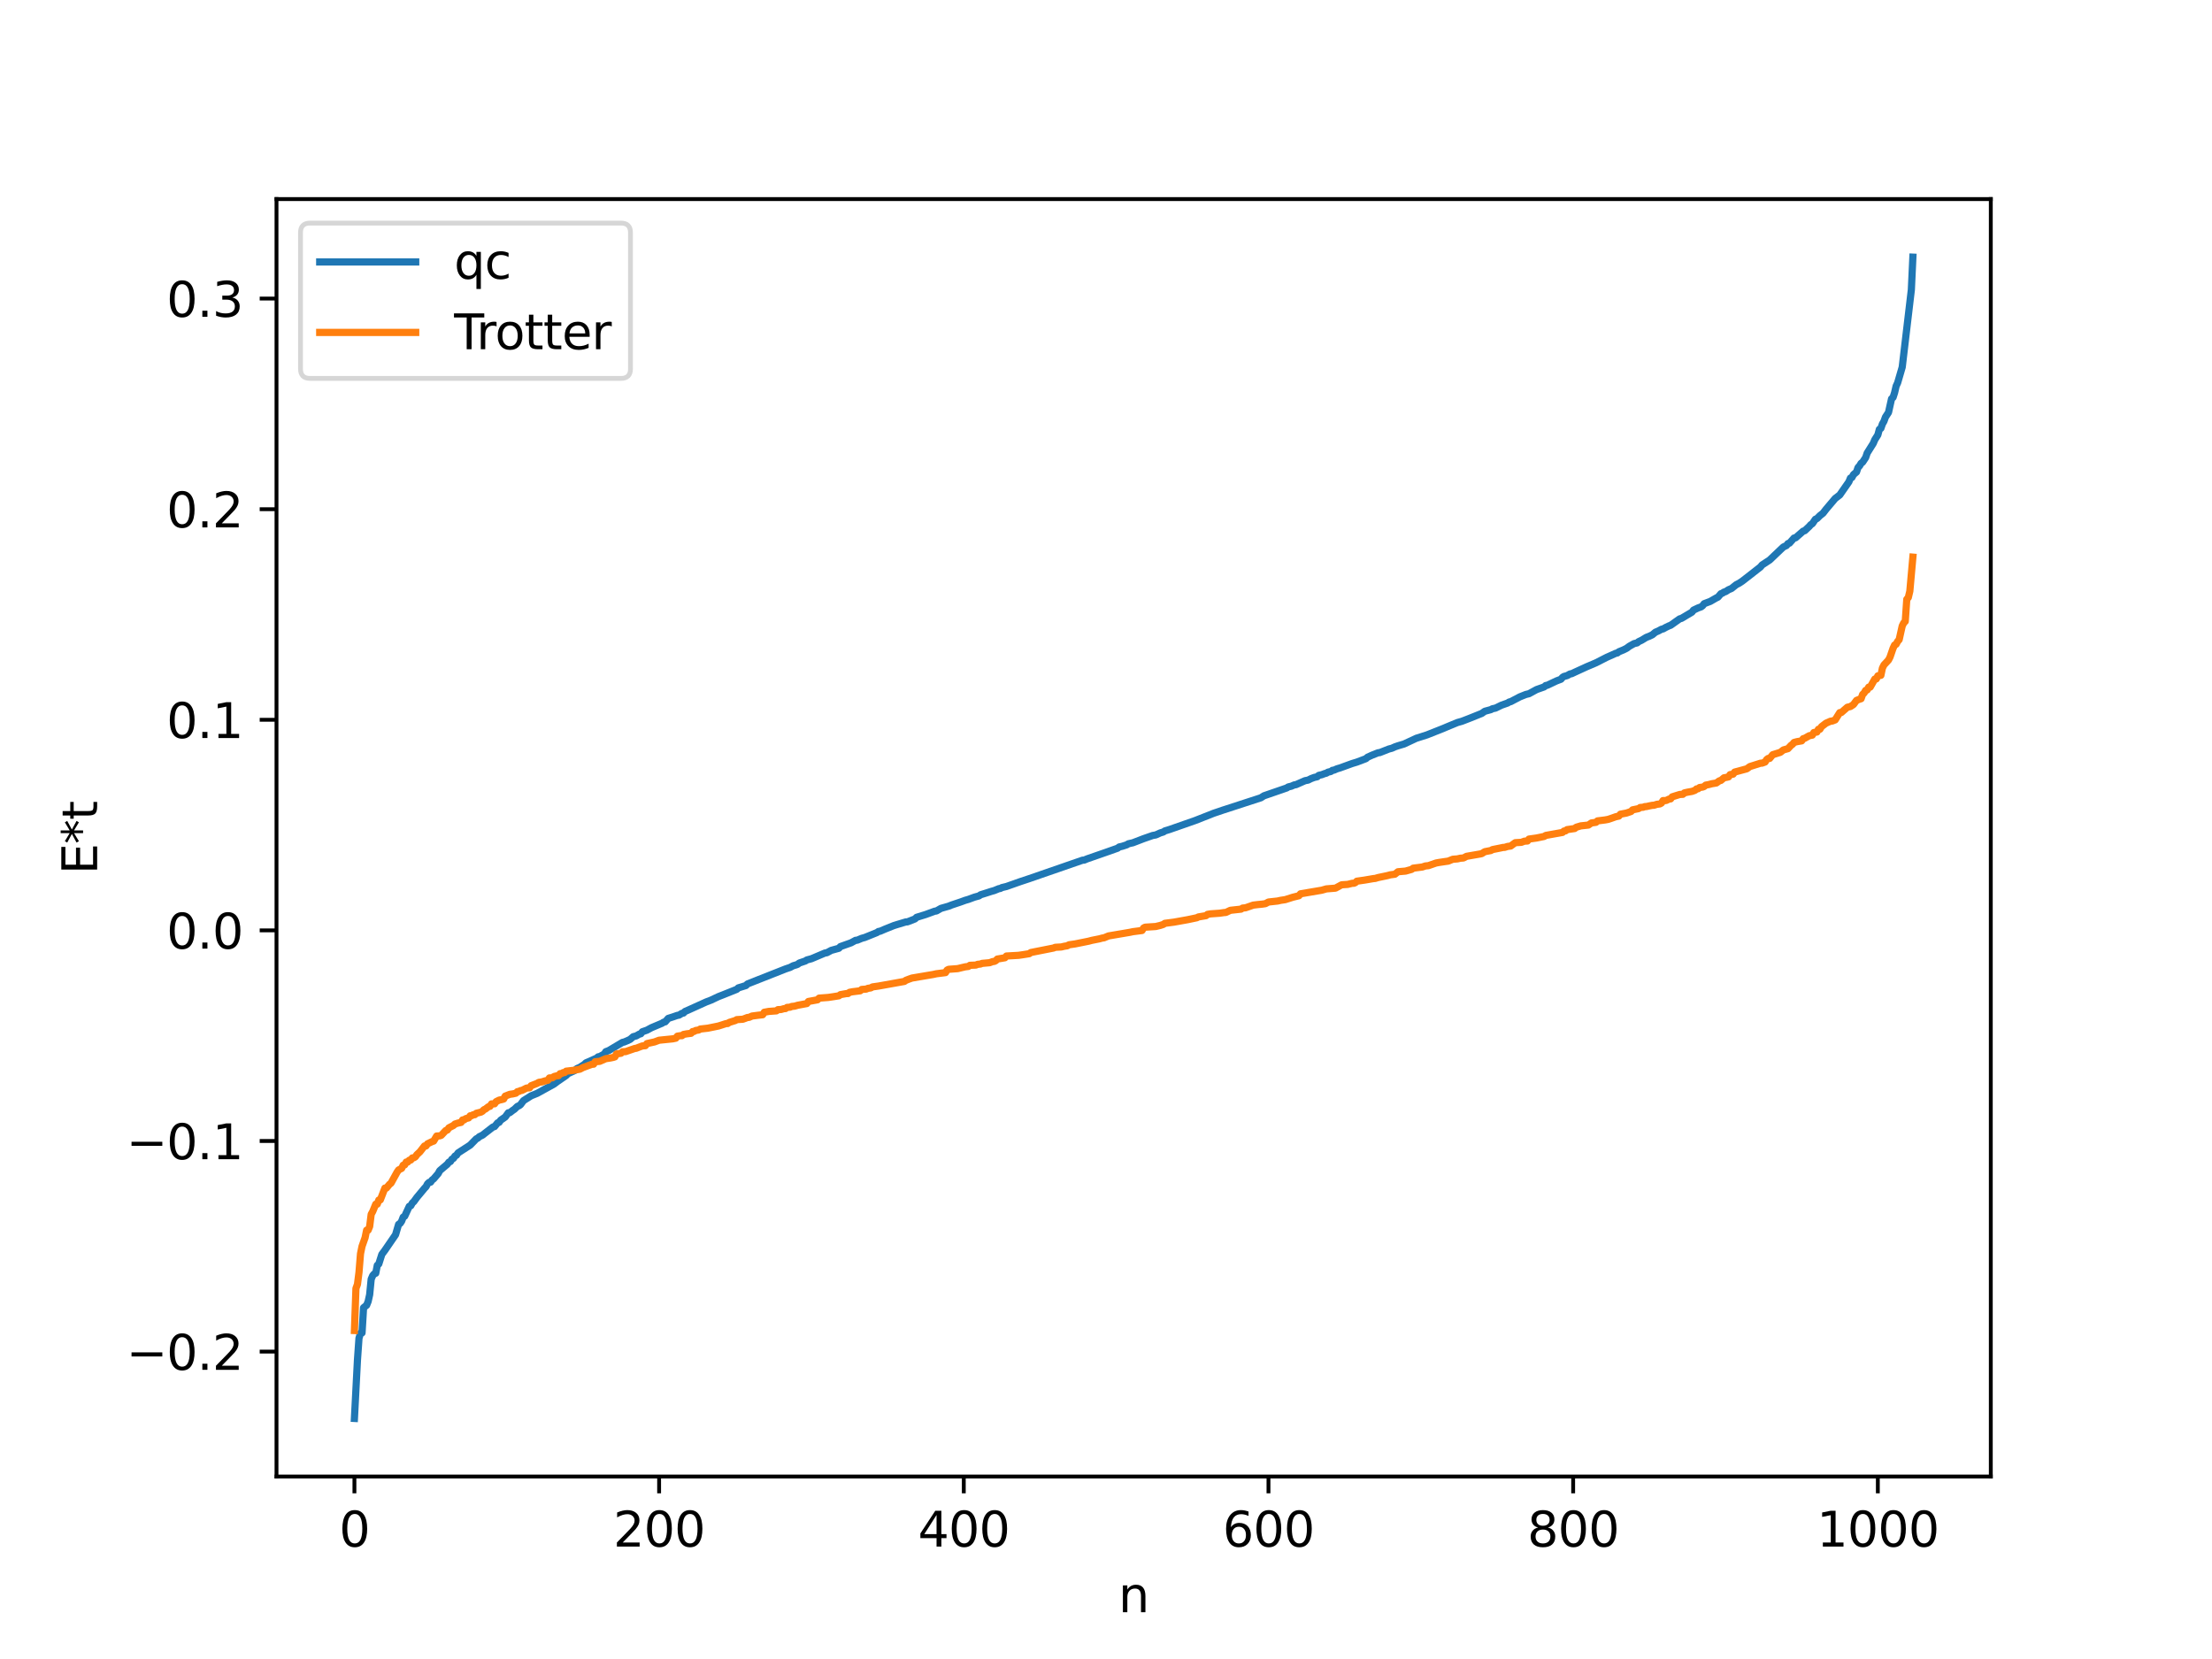 <?xml version="1.0" encoding="utf-8" standalone="no"?>
<!DOCTYPE svg PUBLIC "-//W3C//DTD SVG 1.1//EN"
  "http://www.w3.org/Graphics/SVG/1.1/DTD/svg11.dtd">
<svg xmlns:xlink="http://www.w3.org/1999/xlink" width="460.8pt" height="345.6pt" viewBox="0 0 460.8 345.6" xmlns="http://www.w3.org/2000/svg" version="1.1">
 <defs>
  <style type="text/css">*{stroke-linejoin: round; stroke-linecap: butt}</style>
 </defs>
 <g id="figure_1">
  <g id="patch_1">
   <path d="M 0 345.6 
L 460.8 345.6 
L 460.8 0 
L 0 0 
z
" style="fill: #ffffff"/>
  </g>
  <g id="axes_1">
   <g id="patch_2">
    <path d="M 57.6 307.584 
L 414.72 307.584 
L 414.72 41.472 
L 57.6 41.472 
z
" style="fill: #ffffff"/>
   </g>
   <g id="matplotlib.axis_1">
    <g id="xtick_1">
     <g id="line2d_1">
      <defs>
       <path id="mc1b9970233" d="M 0 0 
L 0 3.5 
" style="stroke: #000000; stroke-width: 0.8"/>
      </defs>
      <g>
       <use xlink:href="#mc1b9970233" x="73.833" y="307.584" style="stroke: #000000; stroke-width: 0.8"/>
      </g>
     </g>
     <g id="text_1">
      <!-- 0 -->
      <g transform="translate(70.651 322.182) scale(0.1 -0.1)">
       <defs>
        <path id="DejaVuSans-30" d="M 2034 4250 
Q 1547 4250 1301 3770 
Q 1056 3291 1056 2328 
Q 1056 1369 1301 889 
Q 1547 409 2034 409 
Q 2525 409 2770 889 
Q 3016 1369 3016 2328 
Q 3016 3291 2770 3770 
Q 2525 4250 2034 4250 
z
M 2034 4750 
Q 2819 4750 3233 4129 
Q 3647 3509 3647 2328 
Q 3647 1150 3233 529 
Q 2819 -91 2034 -91 
Q 1250 -91 836 529 
Q 422 1150 422 2328 
Q 422 3509 836 4129 
Q 1250 4750 2034 4750 
z
" transform="scale(0.016)"/>
       </defs>
       <use xlink:href="#DejaVuSans-30"/>
      </g>
     </g>
    </g>
    <g id="xtick_2">
     <g id="line2d_2">
      <g>
       <use xlink:href="#mc1b9970233" x="137.304" y="307.584" style="stroke: #000000; stroke-width: 0.8"/>
      </g>
     </g>
     <g id="text_2">
      <!-- 200 -->
      <g transform="translate(127.76 322.182) scale(0.1 -0.1)">
       <defs>
        <path id="DejaVuSans-32" d="M 1228 531 
L 3431 531 
L 3431 0 
L 469 0 
L 469 531 
Q 828 903 1448 1529 
Q 2069 2156 2228 2338 
Q 2531 2678 2651 2914 
Q 2772 3150 2772 3378 
Q 2772 3750 2511 3984 
Q 2250 4219 1831 4219 
Q 1534 4219 1204 4116 
Q 875 4013 500 3803 
L 500 4441 
Q 881 4594 1212 4672 
Q 1544 4750 1819 4750 
Q 2544 4750 2975 4387 
Q 3406 4025 3406 3419 
Q 3406 3131 3298 2873 
Q 3191 2616 2906 2266 
Q 2828 2175 2409 1742 
Q 1991 1309 1228 531 
z
" transform="scale(0.016)"/>
       </defs>
       <use xlink:href="#DejaVuSans-32"/>
       <use xlink:href="#DejaVuSans-30" x="63.623"/>
       <use xlink:href="#DejaVuSans-30" x="127.246"/>
      </g>
     </g>
    </g>
    <g id="xtick_3">
     <g id="line2d_3">
      <g>
       <use xlink:href="#mc1b9970233" x="200.775" y="307.584" style="stroke: #000000; stroke-width: 0.8"/>
      </g>
     </g>
     <g id="text_3">
      <!-- 400 -->
      <g transform="translate(191.231 322.182) scale(0.1 -0.1)">
       <defs>
        <path id="DejaVuSans-34" d="M 2419 4116 
L 825 1625 
L 2419 1625 
L 2419 4116 
z
M 2253 4666 
L 3047 4666 
L 3047 1625 
L 3713 1625 
L 3713 1100 
L 3047 1100 
L 3047 0 
L 2419 0 
L 2419 1100 
L 313 1100 
L 313 1709 
L 2253 4666 
z
" transform="scale(0.016)"/>
       </defs>
       <use xlink:href="#DejaVuSans-34"/>
       <use xlink:href="#DejaVuSans-30" x="63.623"/>
       <use xlink:href="#DejaVuSans-30" x="127.246"/>
      </g>
     </g>
    </g>
    <g id="xtick_4">
     <g id="line2d_4">
      <g>
       <use xlink:href="#mc1b9970233" x="264.246" y="307.584" style="stroke: #000000; stroke-width: 0.8"/>
      </g>
     </g>
     <g id="text_4">
      <!-- 600 -->
      <g transform="translate(254.702 322.182) scale(0.1 -0.1)">
       <defs>
        <path id="DejaVuSans-36" d="M 2113 2584 
Q 1688 2584 1439 2293 
Q 1191 2003 1191 1497 
Q 1191 994 1439 701 
Q 1688 409 2113 409 
Q 2538 409 2786 701 
Q 3034 994 3034 1497 
Q 3034 2003 2786 2293 
Q 2538 2584 2113 2584 
z
M 3366 4563 
L 3366 3988 
Q 3128 4100 2886 4159 
Q 2644 4219 2406 4219 
Q 1781 4219 1451 3797 
Q 1122 3375 1075 2522 
Q 1259 2794 1537 2939 
Q 1816 3084 2150 3084 
Q 2853 3084 3261 2657 
Q 3669 2231 3669 1497 
Q 3669 778 3244 343 
Q 2819 -91 2113 -91 
Q 1303 -91 875 529 
Q 447 1150 447 2328 
Q 447 3434 972 4092 
Q 1497 4750 2381 4750 
Q 2619 4750 2861 4703 
Q 3103 4656 3366 4563 
z
" transform="scale(0.016)"/>
       </defs>
       <use xlink:href="#DejaVuSans-36"/>
       <use xlink:href="#DejaVuSans-30" x="63.623"/>
       <use xlink:href="#DejaVuSans-30" x="127.246"/>
      </g>
     </g>
    </g>
    <g id="xtick_5">
     <g id="line2d_5">
      <g>
       <use xlink:href="#mc1b9970233" x="327.717" y="307.584" style="stroke: #000000; stroke-width: 0.8"/>
      </g>
     </g>
     <g id="text_5">
      <!-- 800 -->
      <g transform="translate(318.173 322.182) scale(0.1 -0.1)">
       <defs>
        <path id="DejaVuSans-38" d="M 2034 2216 
Q 1584 2216 1326 1975 
Q 1069 1734 1069 1313 
Q 1069 891 1326 650 
Q 1584 409 2034 409 
Q 2484 409 2743 651 
Q 3003 894 3003 1313 
Q 3003 1734 2745 1975 
Q 2488 2216 2034 2216 
z
M 1403 2484 
Q 997 2584 770 2862 
Q 544 3141 544 3541 
Q 544 4100 942 4425 
Q 1341 4750 2034 4750 
Q 2731 4750 3128 4425 
Q 3525 4100 3525 3541 
Q 3525 3141 3298 2862 
Q 3072 2584 2669 2484 
Q 3125 2378 3379 2068 
Q 3634 1759 3634 1313 
Q 3634 634 3220 271 
Q 2806 -91 2034 -91 
Q 1263 -91 848 271 
Q 434 634 434 1313 
Q 434 1759 690 2068 
Q 947 2378 1403 2484 
z
M 1172 3481 
Q 1172 3119 1398 2916 
Q 1625 2713 2034 2713 
Q 2441 2713 2670 2916 
Q 2900 3119 2900 3481 
Q 2900 3844 2670 4047 
Q 2441 4250 2034 4250 
Q 1625 4250 1398 4047 
Q 1172 3844 1172 3481 
z
" transform="scale(0.016)"/>
       </defs>
       <use xlink:href="#DejaVuSans-38"/>
       <use xlink:href="#DejaVuSans-30" x="63.623"/>
       <use xlink:href="#DejaVuSans-30" x="127.246"/>
      </g>
     </g>
    </g>
    <g id="xtick_6">
     <g id="line2d_6">
      <g>
       <use xlink:href="#mc1b9970233" x="391.188" y="307.584" style="stroke: #000000; stroke-width: 0.8"/>
      </g>
     </g>
     <g id="text_6">
      <!-- 1000 -->
      <g transform="translate(378.463 322.182) scale(0.1 -0.1)">
       <defs>
        <path id="DejaVuSans-31" d="M 794 531 
L 1825 531 
L 1825 4091 
L 703 3866 
L 703 4441 
L 1819 4666 
L 2450 4666 
L 2450 531 
L 3481 531 
L 3481 0 
L 794 0 
L 794 531 
z
" transform="scale(0.016)"/>
       </defs>
       <use xlink:href="#DejaVuSans-31"/>
       <use xlink:href="#DejaVuSans-30" x="63.623"/>
       <use xlink:href="#DejaVuSans-30" x="127.246"/>
       <use xlink:href="#DejaVuSans-30" x="190.869"/>
      </g>
     </g>
    </g>
    <g id="text_7">
     <!-- n -->
     <g transform="translate(232.991 335.861) scale(0.1 -0.1)">
      <defs>
       <path id="DejaVuSans-6e" d="M 3513 2113 
L 3513 0 
L 2938 0 
L 2938 2094 
Q 2938 2591 2744 2837 
Q 2550 3084 2163 3084 
Q 1697 3084 1428 2787 
Q 1159 2491 1159 1978 
L 1159 0 
L 581 0 
L 581 3500 
L 1159 3500 
L 1159 2956 
Q 1366 3272 1645 3428 
Q 1925 3584 2291 3584 
Q 2894 3584 3203 3211 
Q 3513 2838 3513 2113 
z
" transform="scale(0.016)"/>
      </defs>
      <use xlink:href="#DejaVuSans-6e"/>
     </g>
    </g>
   </g>
   <g id="matplotlib.axis_2">
    <g id="ytick_1">
     <g id="line2d_7">
      <defs>
       <path id="m1663538741" d="M 0 0 
L -3.5 0 
" style="stroke: #000000; stroke-width: 0.8"/>
      </defs>
      <g>
       <use xlink:href="#m1663538741" x="57.6" y="281.558" style="stroke: #000000; stroke-width: 0.8"/>
      </g>
     </g>
     <g id="text_8">
      <!-- −0.2 -->
      <g transform="translate(26.317 285.358) scale(0.1 -0.1)">
       <defs>
        <path id="DejaVuSans-2212" d="M 678 2272 
L 4684 2272 
L 4684 1741 
L 678 1741 
L 678 2272 
z
" transform="scale(0.016)"/>
        <path id="DejaVuSans-2e" d="M 684 794 
L 1344 794 
L 1344 0 
L 684 0 
L 684 794 
z
" transform="scale(0.016)"/>
       </defs>
       <use xlink:href="#DejaVuSans-2212"/>
       <use xlink:href="#DejaVuSans-30" x="83.789"/>
       <use xlink:href="#DejaVuSans-2e" x="147.412"/>
       <use xlink:href="#DejaVuSans-32" x="179.199"/>
      </g>
     </g>
    </g>
    <g id="ytick_2">
     <g id="line2d_8">
      <g>
       <use xlink:href="#m1663538741" x="57.6" y="237.687" style="stroke: #000000; stroke-width: 0.8"/>
      </g>
     </g>
     <g id="text_9">
      <!-- −0.1 -->
      <g transform="translate(26.317 241.486) scale(0.1 -0.1)">
       <use xlink:href="#DejaVuSans-2212"/>
       <use xlink:href="#DejaVuSans-30" x="83.789"/>
       <use xlink:href="#DejaVuSans-2e" x="147.412"/>
       <use xlink:href="#DejaVuSans-31" x="179.199"/>
      </g>
     </g>
    </g>
    <g id="ytick_3">
     <g id="line2d_9">
      <g>
       <use xlink:href="#m1663538741" x="57.6" y="193.815" style="stroke: #000000; stroke-width: 0.8"/>
      </g>
     </g>
     <g id="text_10">
      <!-- 0.0 -->
      <g transform="translate(34.697 197.614) scale(0.1 -0.1)">
       <use xlink:href="#DejaVuSans-30"/>
       <use xlink:href="#DejaVuSans-2e" x="63.623"/>
       <use xlink:href="#DejaVuSans-30" x="95.41"/>
      </g>
     </g>
    </g>
    <g id="ytick_4">
     <g id="line2d_10">
      <g>
       <use xlink:href="#m1663538741" x="57.6" y="149.943" style="stroke: #000000; stroke-width: 0.8"/>
      </g>
     </g>
     <g id="text_11">
      <!-- 0.1 -->
      <g transform="translate(34.697 153.742) scale(0.1 -0.1)">
       <use xlink:href="#DejaVuSans-30"/>
       <use xlink:href="#DejaVuSans-2e" x="63.623"/>
       <use xlink:href="#DejaVuSans-31" x="95.41"/>
      </g>
     </g>
    </g>
    <g id="ytick_5">
     <g id="line2d_11">
      <g>
       <use xlink:href="#m1663538741" x="57.6" y="106.071" style="stroke: #000000; stroke-width: 0.8"/>
      </g>
     </g>
     <g id="text_12">
      <!-- 0.2 -->
      <g transform="translate(34.697 109.87) scale(0.1 -0.1)">
       <use xlink:href="#DejaVuSans-30"/>
       <use xlink:href="#DejaVuSans-2e" x="63.623"/>
       <use xlink:href="#DejaVuSans-32" x="95.41"/>
      </g>
     </g>
    </g>
    <g id="ytick_6">
     <g id="line2d_12">
      <g>
       <use xlink:href="#m1663538741" x="57.6" y="62.199" style="stroke: #000000; stroke-width: 0.8"/>
      </g>
     </g>
     <g id="text_13">
      <!-- 0.3 -->
      <g transform="translate(34.697 65.998) scale(0.1 -0.1)">
       <defs>
        <path id="DejaVuSans-33" d="M 2597 2516 
Q 3050 2419 3304 2112 
Q 3559 1806 3559 1356 
Q 3559 666 3084 287 
Q 2609 -91 1734 -91 
Q 1441 -91 1130 -33 
Q 819 25 488 141 
L 488 750 
Q 750 597 1062 519 
Q 1375 441 1716 441 
Q 2309 441 2620 675 
Q 2931 909 2931 1356 
Q 2931 1769 2642 2001 
Q 2353 2234 1838 2234 
L 1294 2234 
L 1294 2753 
L 1863 2753 
Q 2328 2753 2575 2939 
Q 2822 3125 2822 3475 
Q 2822 3834 2567 4026 
Q 2313 4219 1838 4219 
Q 1578 4219 1281 4162 
Q 984 4106 628 3988 
L 628 4550 
Q 988 4650 1302 4700 
Q 1616 4750 1894 4750 
Q 2613 4750 3031 4423 
Q 3450 4097 3450 3541 
Q 3450 3153 3228 2886 
Q 3006 2619 2597 2516 
z
" transform="scale(0.016)"/>
       </defs>
       <use xlink:href="#DejaVuSans-30"/>
       <use xlink:href="#DejaVuSans-2e" x="63.623"/>
       <use xlink:href="#DejaVuSans-33" x="95.41"/>
      </g>
     </g>
    </g>
    <g id="text_14">
     <!-- E*t -->
     <g transform="translate(20.238 182.148) rotate(-90) scale(0.1 -0.1)">
      <defs>
       <path id="DejaVuSans-45" d="M 628 4666 
L 3578 4666 
L 3578 4134 
L 1259 4134 
L 1259 2753 
L 3481 2753 
L 3481 2222 
L 1259 2222 
L 1259 531 
L 3634 531 
L 3634 0 
L 628 0 
L 628 4666 
z
" transform="scale(0.016)"/>
       <path id="DejaVuSans-2a" d="M 3009 3897 
L 1888 3291 
L 3009 2681 
L 2828 2375 
L 1778 3009 
L 1778 1831 
L 1422 1831 
L 1422 3009 
L 372 2375 
L 191 2681 
L 1313 3291 
L 191 3897 
L 372 4206 
L 1422 3572 
L 1422 4750 
L 1778 4750 
L 1778 3572 
L 2828 4206 
L 3009 3897 
z
" transform="scale(0.016)"/>
       <path id="DejaVuSans-74" d="M 1172 4494 
L 1172 3500 
L 2356 3500 
L 2356 3053 
L 1172 3053 
L 1172 1153 
Q 1172 725 1289 603 
Q 1406 481 1766 481 
L 2356 481 
L 2356 0 
L 1766 0 
Q 1100 0 847 248 
Q 594 497 594 1153 
L 594 3053 
L 172 3053 
L 172 3500 
L 594 3500 
L 594 4494 
L 1172 4494 
z
" transform="scale(0.016)"/>
      </defs>
      <use xlink:href="#DejaVuSans-45"/>
      <use xlink:href="#DejaVuSans-2a" x="63.184"/>
      <use xlink:href="#DejaVuSans-74" x="113.184"/>
     </g>
    </g>
   </g>
   <g id="line2d_13">
    <path d="M 73.833 295.488 
L 74.467 283.277 
L 74.785 278.764 
L 75.102 277.721 
L 75.42 277.667 
L 75.737 272.414 
L 76.372 271.905 
L 76.689 271.119 
L 77.006 269.703 
L 77.324 266.479 
L 77.641 265.733 
L 77.958 265.371 
L 78.276 265.237 
L 78.593 263.59 
L 78.91 263.305 
L 79.545 261.304 
L 80.18 260.454 
L 81.767 258.137 
L 82.401 257.211 
L 83.036 255.058 
L 83.353 254.866 
L 83.671 254.386 
L 83.988 253.556 
L 84.305 253.362 
L 85.258 251.299 
L 85.575 251.182 
L 85.892 250.612 
L 86.21 250.318 
L 86.844 249.446 
L 88.431 247.539 
L 88.748 247.208 
L 89.066 246.613 
L 89.383 246.317 
L 89.7 246.265 
L 90.018 245.812 
L 90.335 245.578 
L 91.287 244.467 
L 91.605 243.869 
L 93.191 242.525 
L 93.509 242.097 
L 93.826 241.971 
L 94.143 241.475 
L 94.461 241.307 
L 94.778 240.826 
L 95.096 240.652 
L 95.413 240.181 
L 97.952 238.541 
L 99.221 237.239 
L 99.539 237.088 
L 99.856 236.789 
L 100.491 236.483 
L 102.712 234.761 
L 103.029 234.688 
L 103.664 233.911 
L 103.981 233.802 
L 104.299 233.352 
L 105.251 232.692 
L 105.886 231.817 
L 106.203 231.782 
L 106.838 231.292 
L 107.155 231.085 
L 107.79 230.472 
L 108.107 230.358 
L 108.424 230.124 
L 109.059 229.279 
L 110.646 228.274 
L 111.915 227.758 
L 115.406 225.834 
L 116.041 225.349 
L 117.945 224.038 
L 118.262 223.689 
L 119.849 222.942 
L 120.167 222.612 
L 120.801 222.345 
L 121.753 221.715 
L 122.071 221.403 
L 122.705 221.138 
L 124.292 220.427 
L 124.61 220.156 
L 124.927 220.099 
L 125.879 219.58 
L 126.196 219.086 
L 126.831 218.841 
L 129.687 217.139 
L 130.005 217.08 
L 130.639 216.815 
L 131.274 216.515 
L 131.909 215.963 
L 132.543 215.798 
L 133.178 215.427 
L 133.496 215.352 
L 133.813 214.934 
L 134.765 214.603 
L 135.717 214.088 
L 137.939 213.151 
L 138.256 212.93 
L 138.573 212.87 
L 139.208 212.15 
L 140.16 211.849 
L 141.112 211.519 
L 141.429 211.482 
L 142.064 211.093 
L 142.381 211.038 
L 142.699 210.705 
L 143.334 210.434 
L 147.142 208.711 
L 148.094 208.351 
L 149.681 207.604 
L 150.633 207.234 
L 153.489 206.091 
L 153.806 205.793 
L 155.393 205.304 
L 155.71 204.975 
L 163.644 201.846 
L 164.596 201.527 
L 165.231 201.186 
L 165.866 201.001 
L 166.183 200.875 
L 166.5 200.62 
L 167.77 200.189 
L 168.087 199.975 
L 169.039 199.721 
L 171.896 198.513 
L 172.213 198.491 
L 173.165 197.98 
L 174.752 197.54 
L 175.069 197.191 
L 177.291 196.402 
L 178.243 195.882 
L 178.56 195.865 
L 179.512 195.469 
L 180.147 195.294 
L 182.686 194.268 
L 183.003 194.04 
L 183.32 194.001 
L 184.272 193.59 
L 186.177 192.823 
L 186.811 192.624 
L 188.715 192.05 
L 189.033 192.043 
L 190.62 191.423 
L 190.937 191.096 
L 192.841 190.507 
L 194.745 189.811 
L 195.062 189.778 
L 196.015 189.231 
L 197.601 188.78 
L 198.236 188.527 
L 200.14 187.89 
L 201.092 187.543 
L 201.727 187.361 
L 202.996 186.893 
L 203.948 186.633 
L 204.266 186.399 
L 205.535 186.004 
L 206.487 185.695 
L 207.122 185.519 
L 208.074 185.125 
L 208.391 185.084 
L 208.709 184.901 
L 209.661 184.674 
L 212.517 183.665 
L 214.421 183.032 
L 225.529 179.187 
L 225.846 179.179 
L 226.481 178.911 
L 230.289 177.589 
L 232.828 176.691 
L 233.145 176.439 
L 233.78 176.296 
L 234.732 175.987 
L 235.049 175.78 
L 236.001 175.563 
L 238.223 174.711 
L 239.492 174.268 
L 240.127 174.046 
L 240.762 173.935 
L 241.714 173.506 
L 242.348 173.317 
L 242.666 173.093 
L 243.618 172.805 
L 249.013 170.918 
L 252.821 169.418 
L 253.456 169.205 
L 254.725 168.773 
L 262.659 166.194 
L 263.294 165.785 
L 264.246 165.457 
L 268.054 164.142 
L 268.372 163.931 
L 269.006 163.78 
L 269.641 163.504 
L 269.958 163.469 
L 271.862 162.632 
L 272.497 162.511 
L 273.132 162.196 
L 273.767 161.956 
L 274.401 161.813 
L 274.719 161.526 
L 275.353 161.383 
L 275.988 161.139 
L 276.305 161.07 
L 276.623 160.861 
L 277.258 160.711 
L 277.575 160.47 
L 277.892 160.433 
L 278.527 160.155 
L 279.162 159.967 
L 281.7 159.048 
L 282.653 158.76 
L 284.557 158.041 
L 284.874 157.745 
L 285.826 157.311 
L 287.096 156.811 
L 287.413 156.788 
L 289.317 156.036 
L 289.952 155.87 
L 290.586 155.583 
L 291.221 155.364 
L 292.491 154.987 
L 295.029 153.801 
L 297.251 153.096 
L 300.742 151.711 
L 301.377 151.439 
L 303.598 150.519 
L 304.55 150.251 
L 306.137 149.637 
L 308.676 148.618 
L 309.31 148.171 
L 310.58 147.827 
L 310.897 147.645 
L 311.532 147.514 
L 312.801 146.897 
L 314.071 146.451 
L 314.388 146.238 
L 314.705 146.17 
L 316.61 145.17 
L 317.879 144.664 
L 318.514 144.515 
L 320.1 143.65 
L 321.687 143.09 
L 322.005 142.803 
L 322.322 142.759 
L 324.226 141.855 
L 325.178 141.495 
L 325.496 141.109 
L 325.813 140.913 
L 326.448 140.745 
L 327.082 140.39 
L 327.4 140.347 
L 328.034 140.046 
L 330.573 138.881 
L 331.208 138.615 
L 332.477 138.073 
L 334.699 136.939 
L 336.603 136.088 
L 336.92 136.027 
L 337.238 135.775 
L 338.19 135.386 
L 338.824 135.067 
L 339.459 134.605 
L 340.411 134.075 
L 341.046 133.924 
L 341.363 133.662 
L 341.998 133.362 
L 342.95 132.78 
L 343.585 132.537 
L 344.22 132.231 
L 344.854 131.701 
L 345.489 131.429 
L 346.124 131.082 
L 346.441 131.022 
L 347.076 130.667 
L 347.71 130.366 
L 348.028 130.255 
L 349.932 128.904 
L 350.249 128.835 
L 352.471 127.516 
L 352.788 127.097 
L 353.74 126.646 
L 354.375 126.421 
L 354.692 126.176 
L 355.01 125.76 
L 356.279 125.282 
L 357.548 124.552 
L 357.866 124.412 
L 358.5 123.676 
L 358.818 123.573 
L 359.135 123.335 
L 359.453 123.259 
L 360.087 122.853 
L 360.722 122.579 
L 361.674 121.814 
L 362.309 121.484 
L 362.943 121.064 
L 364.53 119.833 
L 366.752 118.092 
L 367.069 117.697 
L 368.656 116.658 
L 370.877 114.542 
L 371.512 113.945 
L 372.147 113.645 
L 372.464 113.235 
L 372.781 113.149 
L 373.734 112.078 
L 374.051 112.037 
L 375.638 110.643 
L 375.955 110.556 
L 376.907 109.663 
L 377.224 109.291 
L 377.542 109.101 
L 378.177 108.167 
L 378.494 108.043 
L 379.129 107.413 
L 379.763 106.912 
L 380.398 106.092 
L 382.302 103.84 
L 383.254 103.111 
L 385.158 100.374 
L 385.476 99.595 
L 385.793 99.465 
L 386.11 98.871 
L 386.745 98.324 
L 387.062 97.385 
L 387.38 97.056 
L 387.697 96.515 
L 388.015 96.283 
L 388.649 95.321 
L 388.967 94.379 
L 390.236 92.359 
L 390.553 91.602 
L 391.188 90.605 
L 391.505 89.438 
L 391.823 89.233 
L 392.14 88.317 
L 392.458 87.768 
L 392.775 86.888 
L 393.41 85.917 
L 394.044 83.074 
L 394.362 82.784 
L 394.679 81.8 
L 394.996 80.432 
L 395.314 79.746 
L 396.266 76.482 
L 398.17 60.351 
L 398.487 53.568 
L 398.487 53.568 
" clip-path="url(#pf28011aa75)" style="fill: none; stroke: #1f77b4; stroke-width: 1.5; stroke-linecap: square"/>
   </g>
   <g id="line2d_14">
    <path d="M 73.833 277.171 
L 74.15 268.397 
L 74.467 267.538 
L 74.785 265.045 
L 75.102 261.163 
L 75.42 259.622 
L 76.054 257.826 
L 76.372 256.271 
L 76.689 256.271 
L 77.006 255.499 
L 77.324 252.957 
L 77.641 252.389 
L 78.276 250.848 
L 78.593 250.848 
L 78.91 249.989 
L 79.228 249.959 
L 80.18 247.497 
L 80.497 247.497 
L 81.132 246.724 
L 81.449 246.485 
L 82.719 244.182 
L 83.036 243.722 
L 83.671 243.394 
L 83.988 242.73 
L 84.305 242.671 
L 84.623 242.074 
L 84.94 242.074 
L 85.258 241.696 
L 85.575 241.65 
L 85.892 241.215 
L 86.21 241.185 
L 86.527 240.991 
L 86.844 240.533 
L 87.479 239.943 
L 88.431 238.722 
L 88.748 238.722 
L 89.066 238.269 
L 90.018 237.817 
L 90.335 237.711 
L 90.97 236.651 
L 91.605 236.623 
L 91.922 236.505 
L 92.874 235.497 
L 93.191 235.408 
L 93.509 234.947 
L 94.143 234.62 
L 94.461 234.455 
L 94.778 234.158 
L 95.413 233.956 
L 96.048 233.818 
L 96.365 233.299 
L 96.682 233.299 
L 97 233.037 
L 97.634 232.876 
L 97.952 232.44 
L 98.269 232.41 
L 98.586 232.216 
L 98.904 232.212 
L 99.221 231.917 
L 100.173 231.681 
L 100.491 231.503 
L 100.808 231.169 
L 101.125 231.034 
L 101.76 230.54 
L 102.077 230.467 
L 102.395 229.957 
L 103.029 229.948 
L 103.347 229.494 
L 103.981 229.176 
L 104.616 229.042 
L 104.934 228.937 
L 105.251 228.333 
L 106.203 227.968 
L 106.838 227.877 
L 107.472 227.731 
L 107.79 227.406 
L 108.107 227.364 
L 108.424 227.192 
L 108.742 227.147 
L 109.694 226.662 
L 110.329 226.607 
L 110.646 226.173 
L 111.915 225.681 
L 112.233 225.472 
L 112.867 225.384 
L 113.502 225.181 
L 114.137 225.043 
L 114.454 224.553 
L 115.089 224.525 
L 115.406 224.263 
L 116.041 224.101 
L 116.358 224.082 
L 116.676 223.666 
L 116.993 223.636 
L 117.31 223.442 
L 117.628 223.437 
L 117.945 223.143 
L 119.532 222.963 
L 120.801 222.729 
L 121.436 222.394 
L 123.34 221.695 
L 123.658 221.693 
L 123.975 221.182 
L 124.927 221.098 
L 126.196 220.542 
L 127.148 220.401 
L 127.783 220.268 
L 128.1 220.162 
L 128.418 219.559 
L 129.37 219.411 
L 129.687 219.102 
L 130.322 219.074 
L 132.226 218.418 
L 132.543 218.373 
L 133.178 218.125 
L 133.813 217.888 
L 134.448 217.833 
L 134.765 217.399 
L 136.352 217.053 
L 137.304 216.697 
L 140.16 216.407 
L 140.795 216.269 
L 141.112 215.852 
L 141.747 215.751 
L 142.064 215.751 
L 142.381 215.494 
L 143.016 215.373 
L 143.968 215.254 
L 144.286 214.892 
L 144.603 214.862 
L 144.92 214.667 
L 145.555 214.571 
L 145.872 214.369 
L 147.459 214.189 
L 149.681 213.736 
L 151.267 213.228 
L 151.585 213.222 
L 151.902 212.992 
L 153.172 212.598 
L 153.489 212.408 
L 154.758 212.324 
L 155.71 211.961 
L 156.028 211.945 
L 156.662 211.661 
L 157.932 211.494 
L 158.884 211.388 
L 159.201 210.872 
L 160.153 210.697 
L 161.74 210.581 
L 162.058 210.328 
L 162.692 210.3 
L 163.327 210.119 
L 163.644 210.104 
L 163.962 209.862 
L 164.596 209.816 
L 164.914 209.667 
L 165.548 209.598 
L 166.183 209.413 
L 168.087 209.059 
L 168.405 208.624 
L 170.309 208.278 
L 170.626 207.93 
L 172.53 207.786 
L 173.482 207.647 
L 174.434 207.495 
L 174.752 207.445 
L 175.069 207.202 
L 176.339 206.976 
L 176.656 206.976 
L 176.973 206.719 
L 177.608 206.599 
L 179.195 206.401 
L 179.512 206.117 
L 180.464 206.046 
L 180.781 205.893 
L 181.416 205.797 
L 181.734 205.594 
L 183.003 205.414 
L 188.398 204.448 
L 188.715 204.217 
L 189.35 203.972 
L 189.985 203.747 
L 194.428 202.994 
L 195.062 202.852 
L 196.967 202.614 
L 197.284 202.098 
L 197.601 201.926 
L 199.505 201.783 
L 200.458 201.553 
L 201.092 201.408 
L 201.727 201.329 
L 202.044 201.093 
L 203.314 201.041 
L 203.631 200.893 
L 204.266 200.824 
L 204.583 200.69 
L 205.853 200.576 
L 206.17 200.545 
L 206.805 200.31 
L 207.122 200.284 
L 207.439 200.128 
L 207.757 199.79 
L 209.343 199.522 
L 209.661 199.156 
L 212.2 199.012 
L 213.152 198.872 
L 214.104 198.72 
L 214.421 198.67 
L 214.739 198.427 
L 219.499 197.485 
L 219.816 197.343 
L 221.086 197.271 
L 221.72 197.119 
L 222.355 197.022 
L 222.672 196.82 
L 223.942 196.64 
L 226.798 196.065 
L 227.433 195.895 
L 229.02 195.578 
L 229.654 195.408 
L 229.972 195.372 
L 230.924 194.973 
L 235.367 194.219 
L 236.001 194.085 
L 237.905 193.839 
L 238.223 193.324 
L 238.54 193.152 
L 240.762 193.009 
L 241.714 192.779 
L 242.348 192.57 
L 242.666 192.344 
L 244.57 192.095 
L 247.426 191.583 
L 249.33 191.184 
L 249.648 191.015 
L 251.234 190.748 
L 251.552 190.48 
L 252.186 190.374 
L 254.091 190.237 
L 255.043 190.098 
L 255.36 190.084 
L 256.312 189.633 
L 258.534 189.388 
L 258.851 189.171 
L 259.486 189.106 
L 261.072 188.553 
L 262.024 188.438 
L 262.977 188.344 
L 263.611 188.248 
L 264.246 187.907 
L 266.15 187.699 
L 266.785 187.555 
L 267.737 187.413 
L 269.324 186.912 
L 270.593 186.598 
L 270.91 186.199 
L 275.353 185.445 
L 276.305 185.171 
L 278.21 185.017 
L 279.479 184.32 
L 280.748 184.235 
L 281.7 184.005 
L 282.018 184.005 
L 282.335 183.878 
L 282.653 183.569 
L 284.239 183.344 
L 286.143 183.019 
L 286.461 182.996 
L 287.096 182.808 
L 289 182.41 
L 289.634 182.241 
L 290.586 182.114 
L 291.221 181.602 
L 292.808 181.463 
L 294.077 181.105 
L 294.395 180.858 
L 296.299 180.613 
L 296.934 180.396 
L 297.568 180.332 
L 299.155 179.779 
L 299.79 179.663 
L 301.059 179.474 
L 301.694 179.386 
L 302.646 179 
L 303.598 178.924 
L 304.233 178.78 
L 304.867 178.734 
L 305.502 178.389 
L 308.358 177.894 
L 308.676 177.823 
L 309.31 177.424 
L 310.58 177.177 
L 310.897 176.986 
L 312.484 176.67 
L 313.119 176.536 
L 313.436 176.527 
L 314.071 176.327 
L 314.705 176.243 
L 315.34 175.775 
L 315.658 175.546 
L 316.927 175.472 
L 317.562 175.23 
L 318.196 175.196 
L 318.514 174.795 
L 320.1 174.57 
L 321.687 174.245 
L 322.005 174.034 
L 325.496 173.411 
L 325.813 173.117 
L 326.13 173.09 
L 326.448 172.828 
L 327.4 172.689 
L 328.034 172.595 
L 328.352 172.331 
L 329.304 172.045 
L 330.891 171.874 
L 331.525 171.436 
L 332.477 171.303 
L 332.795 171.005 
L 333.747 170.889 
L 334.381 170.808 
L 335.016 170.69 
L 335.651 170.479 
L 336.603 170.14 
L 337.238 170.006 
L 337.555 169.615 
L 338.824 169.373 
L 339.777 169.049 
L 340.094 168.708 
L 341.363 168.446 
L 341.681 168.212 
L 342.315 168.167 
L 342.633 168.03 
L 342.95 168.025 
L 343.585 167.883 
L 344.22 167.761 
L 344.537 167.752 
L 345.172 167.553 
L 345.806 167.469 
L 346.124 167.28 
L 346.441 166.772 
L 347.076 166.766 
L 347.71 166.456 
L 348.028 166.422 
L 348.345 165.996 
L 348.98 165.795 
L 349.932 165.5 
L 350.567 165.471 
L 350.884 165.174 
L 351.519 165.031 
L 352.471 164.861 
L 353.105 164.637 
L 353.423 164.343 
L 353.74 164.316 
L 354.058 164.053 
L 354.692 163.963 
L 355.01 163.839 
L 355.327 163.556 
L 355.962 163.439 
L 356.596 163.271 
L 357.548 163.11 
L 358.183 162.654 
L 358.5 162.575 
L 359.135 162.033 
L 359.77 161.915 
L 360.087 161.837 
L 360.405 161.365 
L 361.039 161.272 
L 361.357 160.84 
L 363.896 160.154 
L 364.53 159.69 
L 366.752 158.987 
L 367.069 158.978 
L 367.704 158.741 
L 368.021 158.234 
L 368.339 157.997 
L 368.656 157.992 
L 369.291 157.221 
L 369.925 157.021 
L 370.877 156.726 
L 371.512 156.225 
L 372.464 155.959 
L 373.099 155.279 
L 373.416 155.048 
L 373.734 154.665 
L 374.368 154.497 
L 375.32 154.336 
L 375.638 153.88 
L 375.955 153.801 
L 376.907 153.259 
L 377.542 153.141 
L 377.859 152.591 
L 378.494 152.498 
L 378.811 151.917 
L 379.129 151.909 
L 379.446 151.38 
L 380.398 150.65 
L 381.35 150.232 
L 381.667 150.213 
L 382.302 149.967 
L 383.254 148.447 
L 383.572 148.437 
L 384.841 147.331 
L 385.476 147.185 
L 386.11 146.767 
L 386.745 145.909 
L 387.38 145.657 
L 387.697 145.561 
L 388.015 144.663 
L 388.332 144.367 
L 388.649 143.817 
L 388.967 143.733 
L 389.284 143.143 
L 389.601 143.135 
L 390.553 141.457 
L 390.871 141.438 
L 391.188 140.79 
L 391.823 140.685 
L 392.14 139.177 
L 392.458 138.527 
L 393.41 137.499 
L 393.727 136.883 
L 394.362 135.042 
L 394.679 134.369 
L 394.996 134.216 
L 395.314 133.611 
L 395.631 133.25 
L 396.266 130.402 
L 396.583 129.753 
L 396.9 129.443 
L 397.218 124.837 
L 397.535 124.476 
L 397.853 123.145 
L 398.487 116.062 
L 398.487 116.062 
" clip-path="url(#pf28011aa75)" style="fill: none; stroke: #ff7f0e; stroke-width: 1.5; stroke-linecap: square"/>
   </g>
   <g id="patch_3">
    <path d="M 57.6 307.584 
L 57.6 41.472 
" style="fill: none; stroke: #000000; stroke-width: 0.8; stroke-linejoin: miter; stroke-linecap: square"/>
   </g>
   <g id="patch_4">
    <path d="M 414.72 307.584 
L 414.72 41.472 
" style="fill: none; stroke: #000000; stroke-width: 0.8; stroke-linejoin: miter; stroke-linecap: square"/>
   </g>
   <g id="patch_5">
    <path d="M 57.6 307.584 
L 414.72 307.584 
" style="fill: none; stroke: #000000; stroke-width: 0.8; stroke-linejoin: miter; stroke-linecap: square"/>
   </g>
   <g id="patch_6">
    <path d="M 57.6 41.472 
L 414.72 41.472 
" style="fill: none; stroke: #000000; stroke-width: 0.8; stroke-linejoin: miter; stroke-linecap: square"/>
   </g>
   <g id="legend_1">
    <g id="patch_7">
     <path d="M 64.6 78.828 
L 129.342 78.828 
Q 131.342 78.828 131.342 76.828 
L 131.342 48.472 
Q 131.342 46.472 129.342 46.472 
L 64.6 46.472 
Q 62.6 46.472 62.6 48.472 
L 62.6 76.828 
Q 62.6 78.828 64.6 78.828 
z
" style="fill: #ffffff; opacity: 0.8; stroke: #cccccc; stroke-linejoin: miter"/>
    </g>
    <g id="line2d_15">
     <path d="M 66.6 54.57 
L 76.6 54.57 
L 86.6 54.57 
" style="fill: none; stroke: #1f77b4; stroke-width: 1.5; stroke-linecap: square"/>
    </g>
    <g id="text_15">
     <!-- qc -->
     <g transform="translate(94.6 58.07) scale(0.1 -0.1)">
      <defs>
       <path id="DejaVuSans-71" d="M 947 1747 
Q 947 1113 1208 752 
Q 1469 391 1925 391 
Q 2381 391 2643 752 
Q 2906 1113 2906 1747 
Q 2906 2381 2643 2742 
Q 2381 3103 1925 3103 
Q 1469 3103 1208 2742 
Q 947 2381 947 1747 
z
M 2906 525 
Q 2725 213 2448 61 
Q 2172 -91 1784 -91 
Q 1150 -91 751 415 
Q 353 922 353 1747 
Q 353 2572 751 3078 
Q 1150 3584 1784 3584 
Q 2172 3584 2448 3432 
Q 2725 3281 2906 2969 
L 2906 3500 
L 3481 3500 
L 3481 -1331 
L 2906 -1331 
L 2906 525 
z
" transform="scale(0.016)"/>
       <path id="DejaVuSans-63" d="M 3122 3366 
L 3122 2828 
Q 2878 2963 2633 3030 
Q 2388 3097 2138 3097 
Q 1578 3097 1268 2742 
Q 959 2388 959 1747 
Q 959 1106 1268 751 
Q 1578 397 2138 397 
Q 2388 397 2633 464 
Q 2878 531 3122 666 
L 3122 134 
Q 2881 22 2623 -34 
Q 2366 -91 2075 -91 
Q 1284 -91 818 406 
Q 353 903 353 1747 
Q 353 2603 823 3093 
Q 1294 3584 2113 3584 
Q 2378 3584 2631 3529 
Q 2884 3475 3122 3366 
z
" transform="scale(0.016)"/>
      </defs>
      <use xlink:href="#DejaVuSans-71"/>
      <use xlink:href="#DejaVuSans-63" x="63.477"/>
     </g>
    </g>
    <g id="line2d_16">
     <path d="M 66.6 69.249 
L 76.6 69.249 
L 86.6 69.249 
" style="fill: none; stroke: #ff7f0e; stroke-width: 1.5; stroke-linecap: square"/>
    </g>
    <g id="text_16">
     <!-- Trotter -->
     <g transform="translate(94.6 72.749) scale(0.1 -0.1)">
      <defs>
       <path id="DejaVuSans-54" d="M -19 4666 
L 3928 4666 
L 3928 4134 
L 2272 4134 
L 2272 0 
L 1638 0 
L 1638 4134 
L -19 4134 
L -19 4666 
z
" transform="scale(0.016)"/>
       <path id="DejaVuSans-72" d="M 2631 2963 
Q 2534 3019 2420 3045 
Q 2306 3072 2169 3072 
Q 1681 3072 1420 2755 
Q 1159 2438 1159 1844 
L 1159 0 
L 581 0 
L 581 3500 
L 1159 3500 
L 1159 2956 
Q 1341 3275 1631 3429 
Q 1922 3584 2338 3584 
Q 2397 3584 2469 3576 
Q 2541 3569 2628 3553 
L 2631 2963 
z
" transform="scale(0.016)"/>
       <path id="DejaVuSans-6f" d="M 1959 3097 
Q 1497 3097 1228 2736 
Q 959 2375 959 1747 
Q 959 1119 1226 758 
Q 1494 397 1959 397 
Q 2419 397 2687 759 
Q 2956 1122 2956 1747 
Q 2956 2369 2687 2733 
Q 2419 3097 1959 3097 
z
M 1959 3584 
Q 2709 3584 3137 3096 
Q 3566 2609 3566 1747 
Q 3566 888 3137 398 
Q 2709 -91 1959 -91 
Q 1206 -91 779 398 
Q 353 888 353 1747 
Q 353 2609 779 3096 
Q 1206 3584 1959 3584 
z
" transform="scale(0.016)"/>
       <path id="DejaVuSans-65" d="M 3597 1894 
L 3597 1613 
L 953 1613 
Q 991 1019 1311 708 
Q 1631 397 2203 397 
Q 2534 397 2845 478 
Q 3156 559 3463 722 
L 3463 178 
Q 3153 47 2828 -22 
Q 2503 -91 2169 -91 
Q 1331 -91 842 396 
Q 353 884 353 1716 
Q 353 2575 817 3079 
Q 1281 3584 2069 3584 
Q 2775 3584 3186 3129 
Q 3597 2675 3597 1894 
z
M 3022 2063 
Q 3016 2534 2758 2815 
Q 2500 3097 2075 3097 
Q 1594 3097 1305 2825 
Q 1016 2553 972 2059 
L 3022 2063 
z
" transform="scale(0.016)"/>
      </defs>
      <use xlink:href="#DejaVuSans-54"/>
      <use xlink:href="#DejaVuSans-72" x="46.334"/>
      <use xlink:href="#DejaVuSans-6f" x="85.197"/>
      <use xlink:href="#DejaVuSans-74" x="146.379"/>
      <use xlink:href="#DejaVuSans-74" x="185.588"/>
      <use xlink:href="#DejaVuSans-65" x="224.797"/>
      <use xlink:href="#DejaVuSans-72" x="286.32"/>
     </g>
    </g>
   </g>
  </g>
 </g>
 <defs>
  <clipPath id="pf28011aa75">
   <rect x="57.6" y="41.472" width="357.12" height="266.112"/>
  </clipPath>
 </defs>
</svg>
